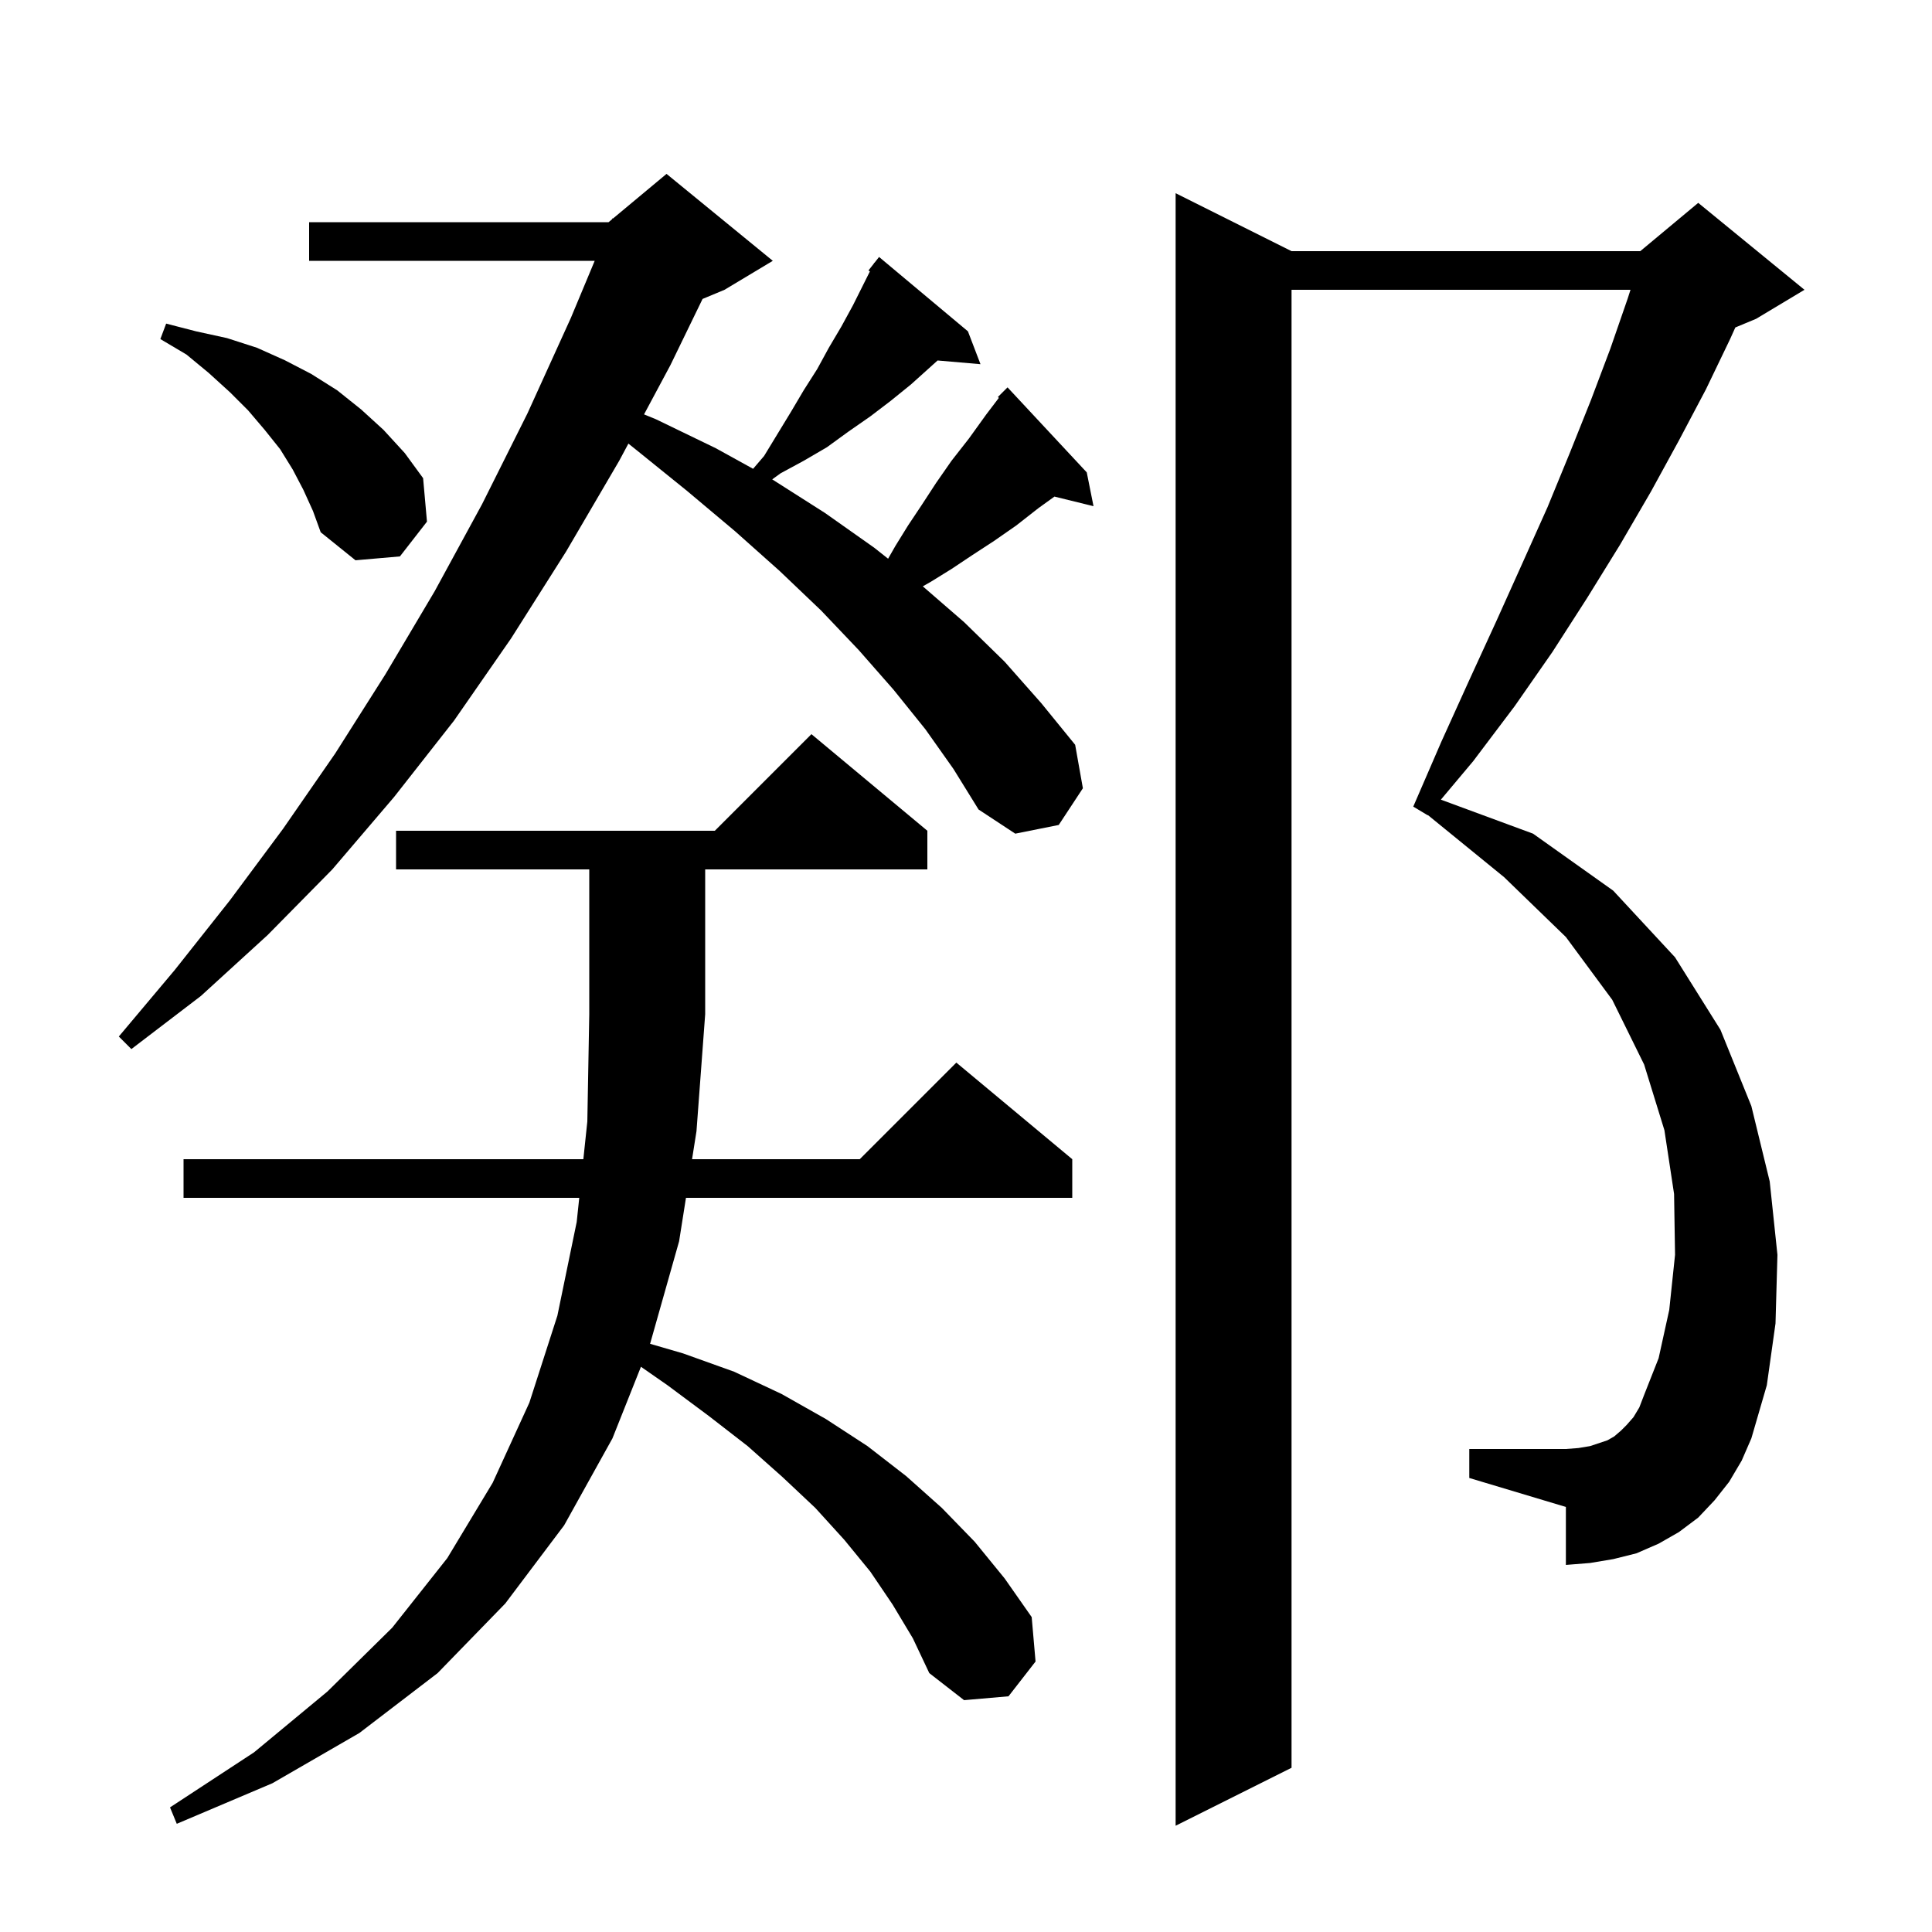 <svg xmlns="http://www.w3.org/2000/svg" xmlns:xlink="http://www.w3.org/1999/xlink" version="1.1" baseProfile="full" viewBox="0 0 200 200" width="200" height="200">
<g fill="black">
<path d="M 179.0 153.4 L 177.5 155.3 L 175.8 157.1 L 173.8 158.6 L 171.7 159.8 L 169.4 160.8 L 167.0 161.4 L 164.6 161.8 L 162.1 162.0 L 162.1 156.0 L 152.1 153.0 L 152.1 150.0 L 162.1 150.0 L 163.4 149.9 L 164.6 149.7 L 166.4 149.1 L 167.1 148.7 L 167.8 148.1 L 168.4 147.5 L 169.1 146.7 L 169.7 145.7 L 170.2 144.4 L 171.7 140.6 L 172.8 135.6 L 173.4 129.9 L 173.3 123.6 L 172.3 117.0 L 170.2 110.2 L 166.9 103.5 L 162.1 97.0 L 155.7 90.8 L 147.818 84.378 L 147.8 84.4 L 146.3 83.5 L 149.2 76.8 L 152.1 70.4 L 154.9 64.3 L 157.6 58.3 L 160.2 52.5 L 162.5 46.9 L 164.7 41.4 L 166.7 36.1 L 168.5 30.9 L 168.788 30.0 L 133.7 30.0 L 133.7 183.0 L 121.7 189.0 L 121.7 20.0 L 133.7 26.0 L 169.8 26.0 L 175.8 21.0 L 186.8 30.0 L 181.8 33.0 L 179.641 33.899 L 179.1 35.1 L 176.6 40.3 L 173.8 45.6 L 170.9 50.9 L 167.7 56.4 L 164.3 61.9 L 160.7 67.5 L 156.8 73.1 L 152.5 78.8 L 149.159 82.78 L 158.7 86.3 L 167.0 92.2 L 173.4 99.1 L 178.1 106.6 L 181.3 114.5 L 183.2 122.3 L 184.0 129.9 L 183.8 137.0 L 182.9 143.4 L 181.3 148.9 L 180.3 151.2 Z M 92.4 166.1 L 90.1 162.7 L 87.4 159.4 L 84.4 156.1 L 81.0 152.9 L 77.4 149.7 L 73.4 146.6 L 69.1 143.4 L 66.35 141.487 L 63.4 148.9 L 58.4 157.9 L 52.3 166.0 L 45.3 173.2 L 37.2 179.4 L 28.2 184.6 L 18.3 188.8 L 17.6 187.1 L 26.3 181.4 L 33.9 175.1 L 40.6 168.5 L 46.3 161.3 L 51.0 153.5 L 54.8 145.2 L 57.7 136.2 L 59.7 126.5 L 59.964 124.0 L 19.0 124.0 L 19.0 120.0 L 60.388 120.0 L 60.8 116.1 L 61.0 105.0 L 61.0 90.0 L 41.0 90.0 L 41.0 86.0 L 74.0 86.0 L 84.0 76.0 L 96.0 86.0 L 96.0 90.0 L 73.0 90.0 L 73.0 105.0 L 72.1 117.1 L 71.642 120.0 L 89.0 120.0 L 99.0 110.0 L 111.0 120.0 L 111.0 124.0 L 71.011 124.0 L 70.3 128.5 L 67.3 139.1 L 67.296 139.11 L 70.7 140.1 L 76.0 142.0 L 80.9 144.3 L 85.5 146.9 L 89.8 149.7 L 93.8 152.8 L 97.5 156.1 L 100.9 159.6 L 104.0 163.4 L 106.8 167.4 L 107.2 172.0 L 104.4 175.6 L 99.8 176.0 L 96.2 173.2 L 94.5 169.6 Z M 95.8 75.5 L 92.5 71.4 L 88.9 67.3 L 85.0 63.2 L 80.7 59.1 L 76.1 55.0 L 71.1 50.8 L 65.9 46.6 L 65.052 45.922 L 64.1 47.7 L 58.6 57.1 L 52.9 66.1 L 47.0 74.6 L 40.8 82.5 L 34.4 90.0 L 27.7 96.8 L 20.8 103.1 L 13.6 108.6 L 12.3 107.3 L 18.1 100.4 L 23.8 93.2 L 29.3 85.8 L 34.7 78.0 L 39.9 69.8 L 45.0 61.2 L 49.9 52.2 L 54.6 42.8 L 59.1 32.9 L 61.563 27.0 L 32.0 27.0 L 32.0 23.0 L 63.0 23.0 L 63.357 22.702 L 63.4 22.6 L 63.453 22.622 L 69.0 18.0 L 80.0 27.0 L 75.0 30.0 L 72.729 30.946 L 69.4 37.8 L 66.671 42.897 L 67.9 43.4 L 74.1 46.4 L 77.96 48.53 L 79.1 47.2 L 81.9 42.6 L 83.2 40.4 L 84.6 38.2 L 85.8 36.0 L 87.1 33.8 L 88.3 31.6 L 90.053 28.094 L 89.9 28.0 L 90.45 27.3 L 90.5 27.2 L 90.518 27.213 L 91.0 26.6 L 100.2 34.3 L 101.5 37.7 L 97.059 37.317 L 94.3 39.8 L 92.2 41.5 L 90.1 43.1 L 87.8 44.7 L 85.6 46.3 L 83.2 47.7 L 80.8 49.0 L 79.94 49.625 L 85.4 53.1 L 90.5 56.7 L 91.936 57.837 L 92.7 56.5 L 94.0 54.4 L 95.4 52.3 L 96.9 50.0 L 98.5 47.7 L 100.3 45.4 L 102.1 42.9 L 103.402 41.187 L 103.3 41.1 L 104.3 40.1 L 112.5 48.9 L 113.2 52.4 L 109.157 51.407 L 107.5 52.6 L 105.2 54.4 L 102.9 56.0 L 100.6 57.5 L 98.5 58.9 L 96.4 60.2 L 95.528 60.698 L 99.8 64.4 L 104.0 68.5 L 107.8 72.8 L 111.3 77.1 L 112.1 81.6 L 109.6 85.4 L 105.1 86.3 L 101.3 83.8 L 98.7 79.6 Z M 31.4 50.7 L 30.3 48.6 L 29.0 46.5 L 27.4 44.5 L 25.7 42.5 L 23.8 40.6 L 21.6 38.6 L 19.3 36.7 L 16.6 35.1 L 17.2 33.5 L 20.3 34.3 L 23.5 35.0 L 26.6 36.0 L 29.5 37.3 L 32.2 38.7 L 34.9 40.4 L 37.4 42.4 L 39.7 44.5 L 41.9 46.9 L 43.8 49.5 L 44.2 54.0 L 41.4 57.6 L 36.8 58.0 L 33.2 55.1 L 32.4 52.9 Z " />
</g>
</svg>
